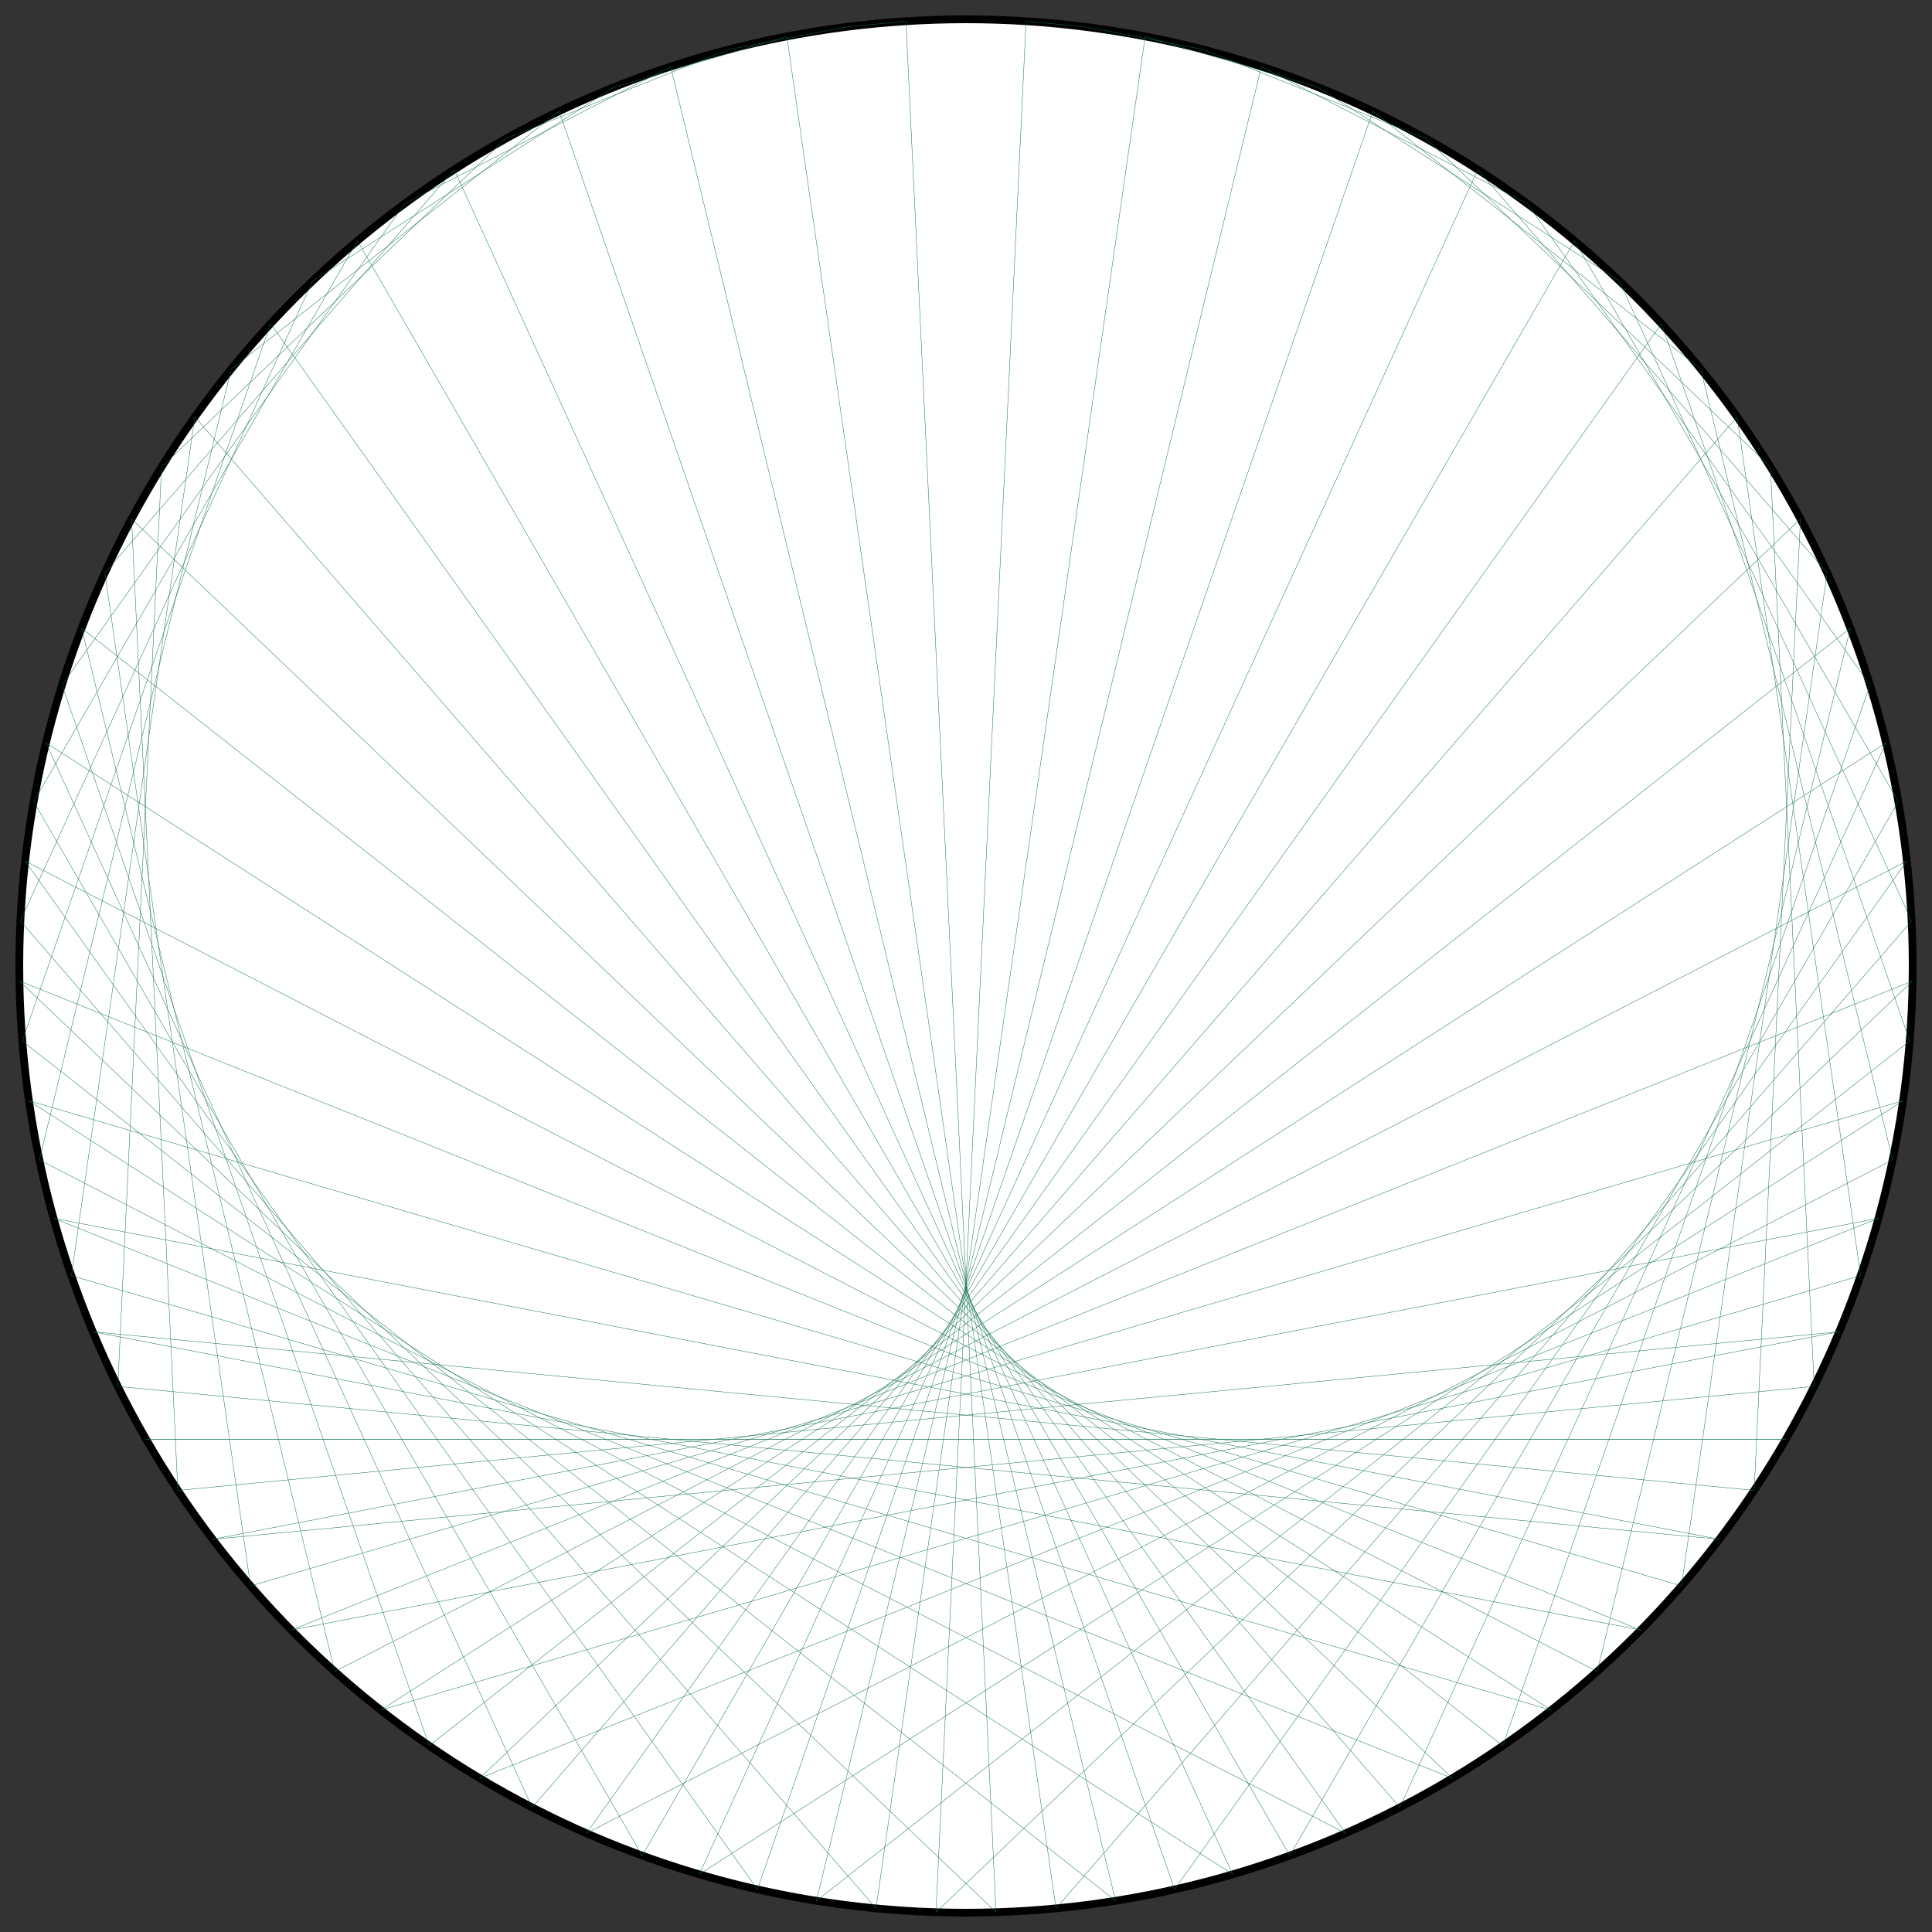 <?xml version="1.0" encoding="UTF-8"?>
<svg xmlns="http://www.w3.org/2000/svg" xmlns:xlink="http://www.w3.org/1999/xlink"
     width="500.0" height="500" viewBox="-250.0 -250.0 500 500">
<rect x="-250.0" y="-250.0" width="500" height="500" fill="#333333" stroke="none"/>
<defs>
</defs>
<circle cx="0" cy="0" r="245.0" fill="white" stroke-width="2" stroke="black" />
<path d="M0.0,-245.0 L0.0,-245.0" stroke="#0d6d4d" stroke-width="0.1" fill="none" />
<path d="M15.539,-244.507 L31.015,-243.029" stroke="#0d6d4d" stroke-width="0.1" fill="none" />
<path d="M31.015,-243.029 L61.531,-237.147" stroke="#0d6d4d" stroke-width="0.1" fill="none" />
<path d="M46.367,-240.573 L91.057,-227.45" stroke="#0d6d4d" stroke-width="0.1" fill="none" />
<path d="M61.531,-237.147 L119.118,-214.093" stroke="#0d6d4d" stroke-width="0.1" fill="none" />
<path d="M76.448,-232.767 L145.262,-197.291" stroke="#0d6d4d" stroke-width="0.1" fill="none" />
<path d="M91.057,-227.45 L169.069,-177.315" stroke="#0d6d4d" stroke-width="0.1" fill="none" />
<path d="M105.3,-221.217 L190.156,-154.485" stroke="#0d6d4d" stroke-width="0.1" fill="none" />
<path d="M119.118,-214.093 L208.183,-129.17" stroke="#0d6d4d" stroke-width="0.1" fill="none" />
<path d="M132.457,-206.107 L222.86,-101.777" stroke="#0d6d4d" stroke-width="0.1" fill="none" />
<path d="M145.262,-197.291 L233.951,-72.745" stroke="#0d6d4d" stroke-width="0.1" fill="none" />
<path d="M157.483,-187.681 L241.278,-42.544" stroke="#0d6d4d" stroke-width="0.1" fill="none" />
<path d="M169.069,-177.315 L244.722,-11.658" stroke="#0d6d4d" stroke-width="0.1" fill="none" />
<path d="M179.975,-166.235 L244.229,19.416" stroke="#0d6d4d" stroke-width="0.1" fill="none" />
<path d="M190.156,-154.485 L239.807,50.178" stroke="#0d6d4d" stroke-width="0.1" fill="none" />
<path d="M199.571,-142.114 L231.525,80.132" stroke="#0d6d4d" stroke-width="0.1" fill="none" />
<path d="M208.183,-129.17 L219.518,108.796" stroke="#0d6d4d" stroke-width="0.1" fill="none" />
<path d="M215.956,-115.706 L203.98,135.71" stroke="#0d6d4d" stroke-width="0.1" fill="none" />
<path d="M222.86,-101.777 L185.159,160.441" stroke="#0d6d4d" stroke-width="0.1" fill="none" />
<path d="M228.866,-87.437 L163.358,182.59" stroke="#0d6d4d" stroke-width="0.1" fill="none" />
<path d="M233.951,-72.745 L138.93,201.801" stroke="#0d6d4d" stroke-width="0.1" fill="none" />
<path d="M238.094,-57.761 L112.265,217.765" stroke="#0d6d4d" stroke-width="0.1" fill="none" />
<path d="M241.278,-42.544 L83.795,230.225" stroke="#0d6d4d" stroke-width="0.1" fill="none" />
<path d="M243.49,-27.155 L53.976,238.98" stroke="#0d6d4d" stroke-width="0.1" fill="none" />
<path d="M244.722,-11.658 L23.289,243.891" stroke="#0d6d4d" stroke-width="0.1" fill="none" />
<path d="M244.969,3.887 L-7.773,244.877" stroke="#0d6d4d" stroke-width="0.1" fill="none" />
<path d="M244.229,19.416 L-38.71,241.923" stroke="#0d6d4d" stroke-width="0.1" fill="none" />
<path d="M242.506,34.867 L-69.024,235.076" stroke="#0d6d4d" stroke-width="0.1" fill="none" />
<path d="M239.807,50.178 L-98.228,224.447" stroke="#0d6d4d" stroke-width="0.1" fill="none" />
<path d="M236.141,65.286 L-125.851,210.206" stroke="#0d6d4d" stroke-width="0.1" fill="none" />
<path d="M231.525,80.132 L-151.449,192.583" stroke="#0d6d4d" stroke-width="0.1" fill="none" />
<path d="M225.977,94.655 L-174.61,171.861" stroke="#0d6d4d" stroke-width="0.1" fill="none" />
<path d="M219.518,108.796 L-194.962,148.374" stroke="#0d6d4d" stroke-width="0.1" fill="none" />
<path d="M212.176,122.5 L-212.176,122.5" stroke="#0d6d4d" stroke-width="0.1" fill="none" />
<path d="M203.98,135.71 L-225.977,94.655" stroke="#0d6d4d" stroke-width="0.1" fill="none" />
<path d="M194.962,148.374 L-236.141,65.286" stroke="#0d6d4d" stroke-width="0.1" fill="none" />
<path d="M185.159,160.441 L-242.506,34.867" stroke="#0d6d4d" stroke-width="0.1" fill="none" />
<path d="M174.61,171.861 L-244.969,3.887" stroke="#0d6d4d" stroke-width="0.1" fill="none" />
<path d="M163.358,182.59 L-243.49,-27.155" stroke="#0d6d4d" stroke-width="0.1" fill="none" />
<path d="M151.449,192.583 L-238.094,-57.761" stroke="#0d6d4d" stroke-width="0.1" fill="none" />
<path d="M138.93,201.801 L-228.866,-87.437" stroke="#0d6d4d" stroke-width="0.1" fill="none" />
<path d="M125.851,210.206 L-215.956,-115.706" stroke="#0d6d4d" stroke-width="0.1" fill="none" />
<path d="M112.265,217.765 L-199.571,-142.114" stroke="#0d6d4d" stroke-width="0.1" fill="none" />
<path d="M98.228,224.447 L-179.975,-166.235" stroke="#0d6d4d" stroke-width="0.1" fill="none" />
<path d="M83.795,230.225 L-157.483,-187.681" stroke="#0d6d4d" stroke-width="0.1" fill="none" />
<path d="M69.024,235.076 L-132.457,-206.107" stroke="#0d6d4d" stroke-width="0.1" fill="none" />
<path d="M53.976,238.98 L-105.3,-221.217" stroke="#0d6d4d" stroke-width="0.1" fill="none" />
<path d="M38.71,241.923 L-76.448,-232.767" stroke="#0d6d4d" stroke-width="0.1" fill="none" />
<path d="M23.289,243.891 L-46.367,-240.573" stroke="#0d6d4d" stroke-width="0.1" fill="none" />
<path d="M7.773,244.877 L-15.539,-244.507" stroke="#0d6d4d" stroke-width="0.1" fill="none" />
<path d="M-7.773,244.877 L15.539,-244.507" stroke="#0d6d4d" stroke-width="0.1" fill="none" />
<path d="M-23.289,243.891 L46.367,-240.573" stroke="#0d6d4d" stroke-width="0.1" fill="none" />
<path d="M-38.71,241.923 L76.448,-232.767" stroke="#0d6d4d" stroke-width="0.1" fill="none" />
<path d="M-53.976,238.98 L105.3,-221.217" stroke="#0d6d4d" stroke-width="0.1" fill="none" />
<path d="M-69.024,235.076 L132.457,-206.107" stroke="#0d6d4d" stroke-width="0.1" fill="none" />
<path d="M-83.795,230.225 L157.483,-187.681" stroke="#0d6d4d" stroke-width="0.1" fill="none" />
<path d="M-98.228,224.447 L179.975,-166.235" stroke="#0d6d4d" stroke-width="0.1" fill="none" />
<path d="M-112.265,217.765 L199.571,-142.114" stroke="#0d6d4d" stroke-width="0.1" fill="none" />
<path d="M-125.851,210.206 L215.956,-115.706" stroke="#0d6d4d" stroke-width="0.1" fill="none" />
<path d="M-138.93,201.801 L228.866,-87.437" stroke="#0d6d4d" stroke-width="0.1" fill="none" />
<path d="M-151.449,192.583 L238.094,-57.761" stroke="#0d6d4d" stroke-width="0.1" fill="none" />
<path d="M-163.358,182.59 L243.49,-27.155" stroke="#0d6d4d" stroke-width="0.1" fill="none" />
<path d="M-174.61,171.861 L244.969,3.887" stroke="#0d6d4d" stroke-width="0.1" fill="none" />
<path d="M-185.159,160.441 L242.506,34.867" stroke="#0d6d4d" stroke-width="0.1" fill="none" />
<path d="M-194.962,148.374 L236.141,65.286" stroke="#0d6d4d" stroke-width="0.1" fill="none" />
<path d="M-203.98,135.71 L225.977,94.655" stroke="#0d6d4d" stroke-width="0.1" fill="none" />
<path d="M-212.176,122.5 L212.176,122.5" stroke="#0d6d4d" stroke-width="0.1" fill="none" />
<path d="M-219.518,108.796 L194.962,148.374" stroke="#0d6d4d" stroke-width="0.1" fill="none" />
<path d="M-225.977,94.655 L174.61,171.861" stroke="#0d6d4d" stroke-width="0.1" fill="none" />
<path d="M-231.525,80.132 L151.449,192.583" stroke="#0d6d4d" stroke-width="0.1" fill="none" />
<path d="M-236.141,65.286 L125.851,210.206" stroke="#0d6d4d" stroke-width="0.1" fill="none" />
<path d="M-239.807,50.178 L98.228,224.447" stroke="#0d6d4d" stroke-width="0.1" fill="none" />
<path d="M-242.506,34.867 L69.024,235.076" stroke="#0d6d4d" stroke-width="0.1" fill="none" />
<path d="M-244.229,19.416 L38.71,241.923" stroke="#0d6d4d" stroke-width="0.1" fill="none" />
<path d="M-244.969,3.887 L7.773,244.877" stroke="#0d6d4d" stroke-width="0.1" fill="none" />
<path d="M-244.722,-11.658 L-23.289,243.891" stroke="#0d6d4d" stroke-width="0.1" fill="none" />
<path d="M-243.49,-27.155 L-53.976,238.98" stroke="#0d6d4d" stroke-width="0.1" fill="none" />
<path d="M-241.278,-42.544 L-83.795,230.225" stroke="#0d6d4d" stroke-width="0.1" fill="none" />
<path d="M-238.094,-57.761 L-112.265,217.765" stroke="#0d6d4d" stroke-width="0.1" fill="none" />
<path d="M-233.951,-72.745 L-138.93,201.801" stroke="#0d6d4d" stroke-width="0.1" fill="none" />
<path d="M-228.866,-87.437 L-163.358,182.59" stroke="#0d6d4d" stroke-width="0.1" fill="none" />
<path d="M-222.86,-101.777 L-185.159,160.441" stroke="#0d6d4d" stroke-width="0.1" fill="none" />
<path d="M-215.956,-115.706 L-203.98,135.71" stroke="#0d6d4d" stroke-width="0.1" fill="none" />
<path d="M-208.183,-129.17 L-219.518,108.796" stroke="#0d6d4d" stroke-width="0.1" fill="none" />
<path d="M-199.571,-142.114 L-231.525,80.132" stroke="#0d6d4d" stroke-width="0.1" fill="none" />
<path d="M-190.156,-154.485 L-239.807,50.178" stroke="#0d6d4d" stroke-width="0.1" fill="none" />
<path d="M-179.975,-166.235 L-244.229,19.416" stroke="#0d6d4d" stroke-width="0.1" fill="none" />
<path d="M-169.069,-177.315 L-244.722,-11.658" stroke="#0d6d4d" stroke-width="0.1" fill="none" />
<path d="M-157.483,-187.681 L-241.278,-42.544" stroke="#0d6d4d" stroke-width="0.1" fill="none" />
<path d="M-145.262,-197.291 L-233.951,-72.745" stroke="#0d6d4d" stroke-width="0.1" fill="none" />
<path d="M-132.457,-206.107 L-222.86,-101.777" stroke="#0d6d4d" stroke-width="0.1" fill="none" />
<path d="M-119.118,-214.093 L-208.183,-129.17" stroke="#0d6d4d" stroke-width="0.1" fill="none" />
<path d="M-105.3,-221.217 L-190.156,-154.485" stroke="#0d6d4d" stroke-width="0.1" fill="none" />
<path d="M-91.057,-227.45 L-169.069,-177.315" stroke="#0d6d4d" stroke-width="0.1" fill="none" />
<path d="M-76.448,-232.767 L-145.262,-197.291" stroke="#0d6d4d" stroke-width="0.1" fill="none" />
<path d="M-61.531,-237.147 L-119.118,-214.093" stroke="#0d6d4d" stroke-width="0.1" fill="none" />
<path d="M-46.367,-240.573 L-91.057,-227.45" stroke="#0d6d4d" stroke-width="0.1" fill="none" />
<path d="M-31.015,-243.029 L-61.531,-237.147" stroke="#0d6d4d" stroke-width="0.1" fill="none" />
<path d="M-15.539,-244.507 L-31.015,-243.029" stroke="#0d6d4d" stroke-width="0.1" fill="none" />
</svg>